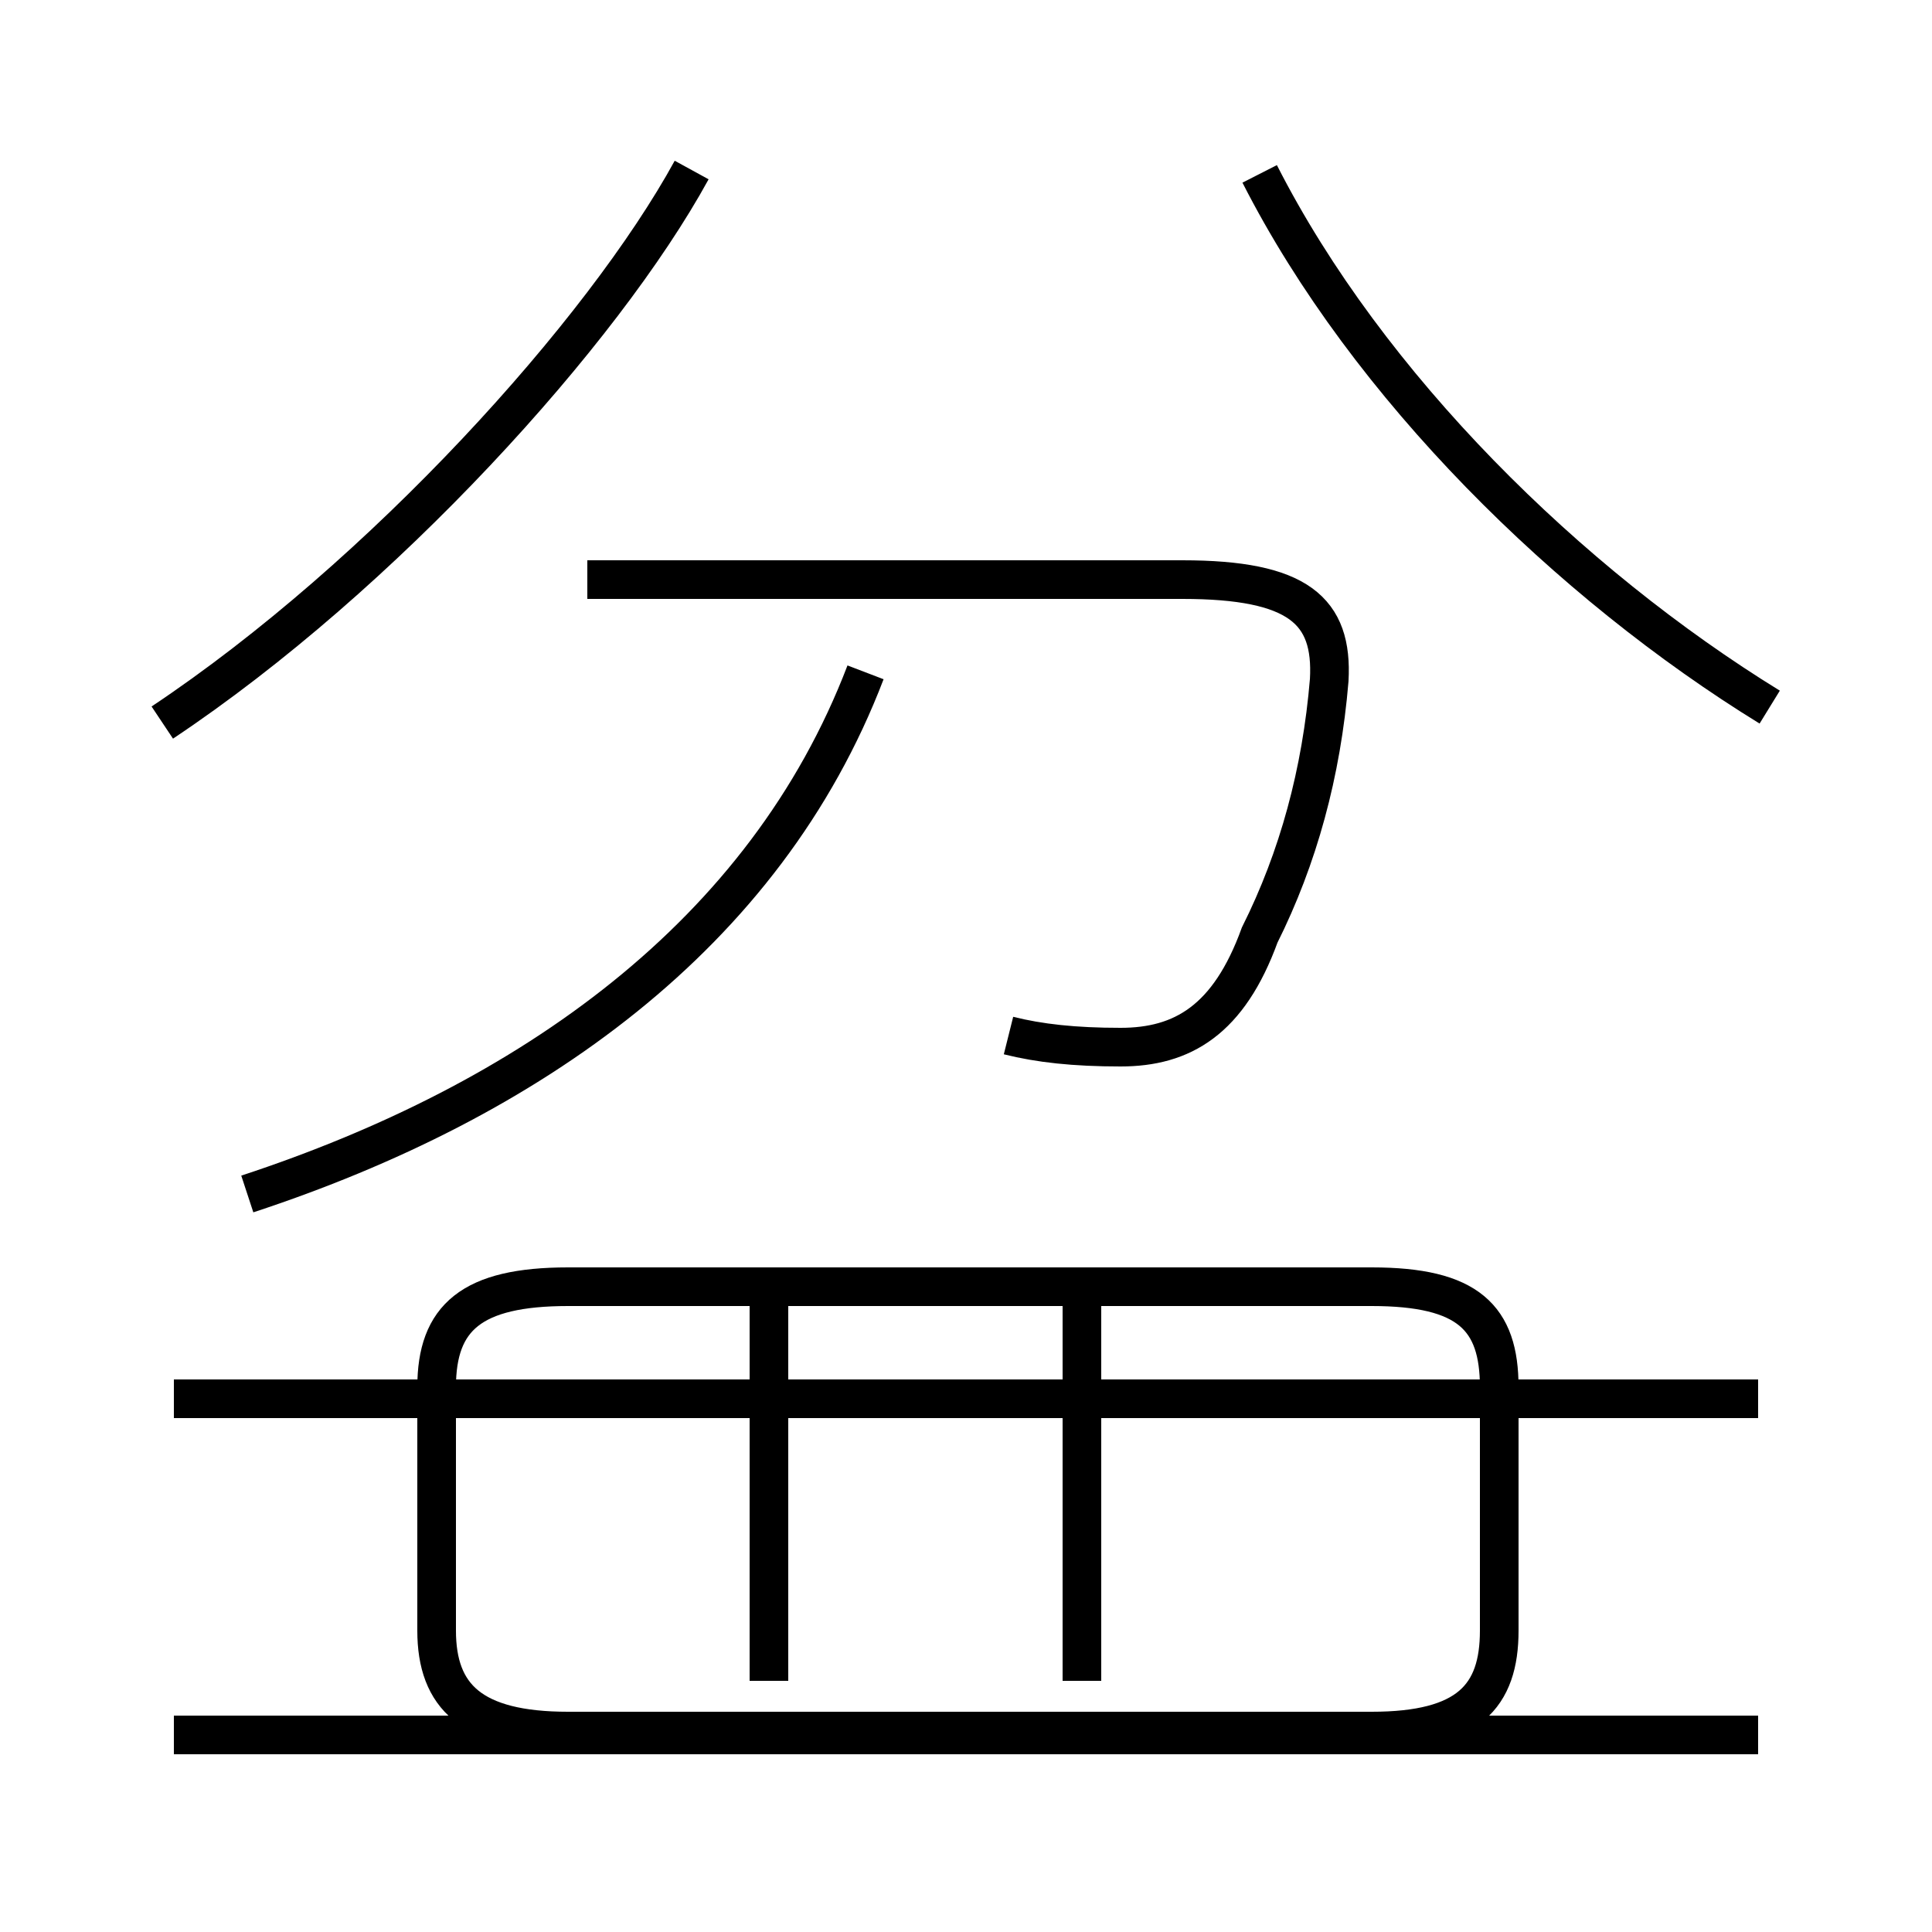 <?xml version='1.0' encoding='utf8'?>
<svg viewBox="0.0 -44.0 50.0 50.0" version="1.1" xmlns="http://www.w3.org/2000/svg">
<rect x="0.0" y="-44.0" width="50.0" height="50.0" fill="#808080" stroke="none"/>
<rect x="-1000" y="-1000" width="2000" height="2000" stroke="white" fill="white"/>
<g style="fill:none; stroke:#000000;  stroke-width:1">
<path d="M 4.2 25.3 C 9.9 29.1 15.6 35.4 17.9 39.6 M 45.8 25.7 C 40.6 28.9 35.4 34.0 32.6 39.5 M 26.1 17.2 C 26.9 17.0 27.8 16.9 29.0 16.9 C 30.6 16.9 31.8 17.6 32.6 19.8 C 33.6 21.8 34.2 24.0 34.4 26.4 C 34.5 28.2 33.6 29.0 30.6 29.0 L 15.2 29.0 M 6.4 13.1 C 13.7 15.5 19.8 19.8 22.4 26.6 M 45.5 -0.9 L 4.5 -0.9 M 14.7 -0.8 L 35.5 -0.8 C 38.0 -0.8 38.8 0.1 38.8 1.8 L 38.8 8.1 C 38.8 9.9 38.0 10.7 35.5 10.7 L 14.7 10.7 C 12.2 10.7 11.3 9.9 11.3 8.1 L 11.3 1.8 C 11.3 0.1 12.2 -0.8 14.7 -0.8 Z M 19.9 0.5 L 19.9 10.6 M 28.0 0.5 L 28.0 10.6 M 45.5 7.8 L 4.5 7.8 " transform="scale(1, -1)" />
</g>
</svg>